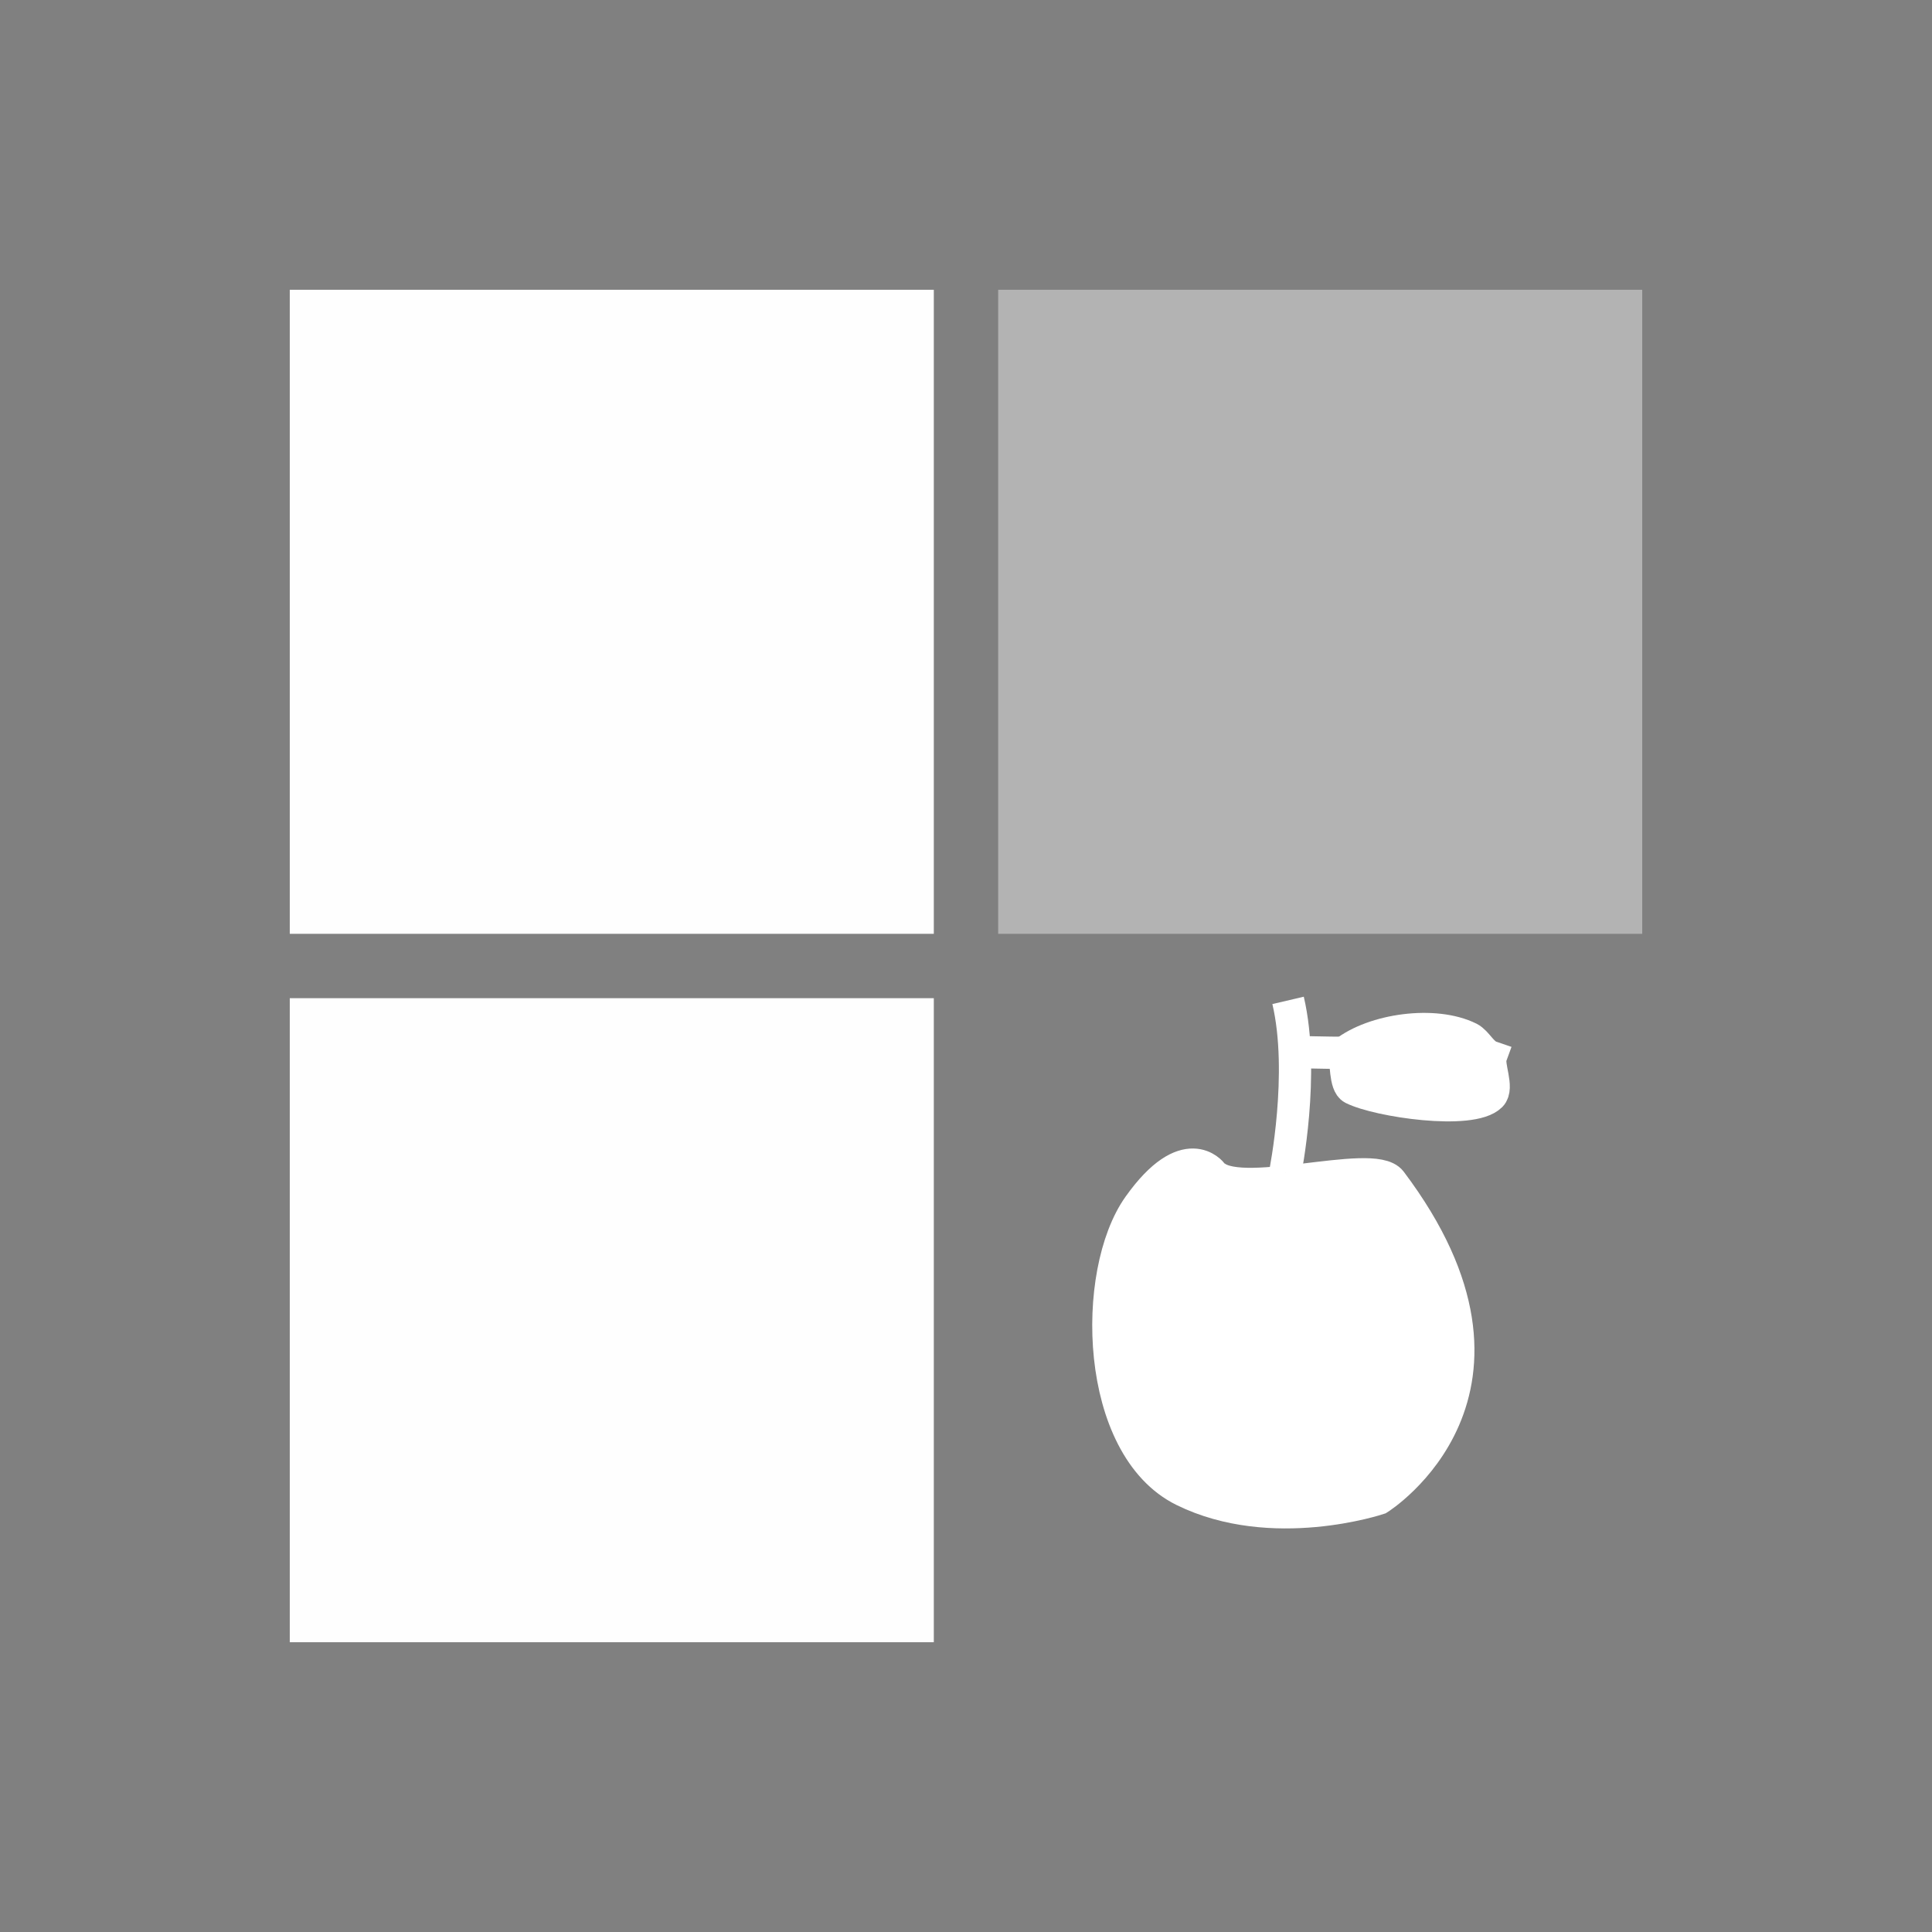 <?xml version="1.0" encoding="UTF-8" standalone="no"?>
<!-- Created with Inkscape (http://www.inkscape.org/) -->

<svg
   xmlns:dc="http://purl.org/dc/elements/1.1/"
   xmlns:cc="http://creativecommons.org/ns#"
   xmlns:rdf="http://www.w3.org/1999/02/22-rdf-syntax-ns#"
   xmlns:svg="http://www.w3.org/2000/svg"
   xmlns="http://www.w3.org/2000/svg"
   xmlns:sodipodi="http://sodipodi.sourceforge.net/DTD/sodipodi-0.dtd"
   xmlns:inkscape="http://www.inkscape.org/namespaces/inkscape"
   width="60"
   height="60"
   viewBox="0 0 15.875 15.875"
   version="1.1"
   id="svg8"
   inkscape:export-filename="/home/pabloemanuell/projects/Snaze/page/wb_icon.png"
   inkscape:export-xdpi="159.99992"
   inkscape:export-ydpi="159.99992"
   inkscape:version="0.92.4 5da689c313, 2019-01-14"
   sodipodi:docname="wb_icon.svg">
  <rect x="0" y="0" width="15.875" height="15.875" fill="#808080" stroke="none"/>
  <defs
     id="defs2" />
  <sodipodi:namedview
     id="base"
     pagecolor="#ffffff"
     bordercolor="#666666"
     borderopacity="1.0"
     inkscape:pageopacity="0.0"
     inkscape:pageshadow="2"
     inkscape:zoom="3.959798"
     inkscape:cx="16.249862"
     inkscape:cy="14.360281"
     inkscape:document-units="px"
     inkscape:current-layer="layer1"
     showgrid="false"
     inkscape:window-width="1366"
     inkscape:window-height="718"
     inkscape:window-x="0"
     inkscape:window-y="0"
     inkscape:window-maximized="1"
     showguides="true"
     inkscape:guide-bbox="true"
     units="px"
     inkscape:pagecheckerboard="true"
     fit-margin-top="0"
     fit-margin-left="0"
     fit-margin-right="0"
     fit-margin-bottom="0">
    <sodipodi:guide
       position="-6.473,9.922"
       orientation="0,1"
       id="guide1043"
       inkscape:locked="false" />
    <sodipodi:guide
       position="2.646,7.938"
       orientation="1,0"
       id="guide1051"
       inkscape:locked="false" />
    <sodipodi:guide
       position="2.646,2.646"
       orientation="0,1"
       id="guide1053"
       inkscape:locked="false"
       inkscape:label=""
       inkscape:color="rgb(0,0,255)" />
    <sodipodi:guide
       position="-0.992,15.875"
       orientation="0,1"
       id="guide1055"
       inkscape:locked="false"
       inkscape:label=""
       inkscape:color="rgb(0,0,255)" />
    <sodipodi:guide
       position="-10.82,0"
       orientation="0,1"
       id="guide824"
       inkscape:locked="false" />
    <sodipodi:guide
       position="158.75,8.285"
       orientation="1,0"
       id="guide826"
       inkscape:locked="false"
       inkscape:label=""
       inkscape:color="rgb(0,0,255)" />
    <sodipodi:guide
       position="13.758,9.922"
       orientation="1,0"
       id="guide828"
       inkscape:locked="false"
       inkscape:label=""
       inkscape:color="rgb(0,0,255)" />
    <sodipodi:guide
       position="-5.078,13.758"
       orientation="0,1"
       id="guide830"
       inkscape:locked="false"
       inkscape:label=""
       inkscape:color="rgb(0,0,255)" />
  </sodipodi:namedview>
  <g
     inkscape:label="Camada 1"
     inkscape:groupmode="layer"
     id="layer1"
     transform="translate(3.1789145e-7,-281.125)">
    <rect
       style="opacity:1;fill:none;fill-opacity:0.991;stroke:none;stroke-width:0.445;stroke-linejoin:round;stroke-miterlimit:4;stroke-dasharray:none;stroke-opacity:1"
       id="rect815"
       width="15.875"
       height="15.875"
       x="-3.1789145e-07"
       y="281.125"
       inkscape:export-xdpi="160"
       inkscape:export-ydpi="160"
       inkscape:export-filename="/home/pabloemanuell/projects/Snaze/img/wb_icon.png" />
    <rect
       y="289.327"
       x="2.381"
       height="5.292"
       width="5.292"
       id="rect819"
       style="opacity:1;fill:#ffffff;fill-opacity:0.991;stroke:none;stroke-width:1.101;stroke-linejoin:round;stroke-miterlimit:4;stroke-dasharray:none;stroke-opacity:1"
       inkscape:export-filename="/home/pabloemanuell/projects/Snaze/img/wb_icon.png"
       inkscape:export-xdpi="160"
       inkscape:export-ydpi="160" />
    <rect
       style="opacity:1;fill:#ffffff;fill-opacity:0.991;stroke:none;stroke-width:1.101;stroke-linejoin:round;stroke-miterlimit:4;stroke-dasharray:none;stroke-opacity:1"
       id="rect827"
       width="5.292"
       height="5.292"
       x="2.381"
       y="283.506"
       inkscape:export-filename="/home/pabloemanuell/projects/Snaze/img/wb_icon.png"
       inkscape:export-xdpi="160"
       inkscape:export-ydpi="160" />
    <rect
       y="283.506"
       x="8.202"
       height="5.292"
       width="5.292"
       id="rect833"
       style="opacity:1;fill:#b3b3b3;fill-opacity:0.991;stroke:none;stroke-width:1.101;stroke-linejoin:round;stroke-miterlimit:4;stroke-dasharray:none;stroke-opacity:1"
       inkscape:export-filename="/home/pabloemanuell/projects/Snaze/img/wb_icon.png"
       inkscape:export-xdpi="160"
       inkscape:export-ydpi="160" />
    <path
       style="fill:#ffffff;stroke:#ffffff;stroke-width:0.265;stroke-linecap:butt;stroke-linejoin:miter;stroke-miterlimit:4;stroke-dasharray:none;stroke-opacity:1"
       d="m 9.958,290.767 c 0,0 -0.21,-0.282 -0.601,0.267 -0.391,0.549 -0.362,1.978 0.368,2.338 0.73,0.36 1.604,0.067 1.604,0.067 0,0 1.402,-0.878 0.1,-2.606 -0.147,-0.196 -1.281,0.18 -1.47,-0.067"
       id="path1004"
       inkscape:connector-curvature="0"
       sodipodi:nodetypes="ccccsc"
       inkscape:export-filename="/home/pabloemanuell/projects/Snaze/img/wb_icon.png"
       inkscape:export-xdpi="160"
       inkscape:export-ydpi="160" />
    <path
       style="fill:#000000;stroke:#ffffff;stroke-width:0.265;stroke-linecap:butt;stroke-linejoin:miter;stroke-miterlimit:4;stroke-dasharray:none;stroke-opacity:1"
       d="m 10.596,289.77 c 0.149,0 0.301,0.006 0.449,0.006"
       id="path1035"
       inkscape:connector-curvature="0"
       inkscape:export-filename="/home/pabloemanuell/projects/Snaze/img/wb_icon.png"
       inkscape:export-xdpi="160"
       inkscape:export-ydpi="160" />
    <path
       style="fill:#ffffff;fill-opacity:0.993;stroke:#ffffff;stroke-width:0.265;stroke-linecap:butt;stroke-linejoin:miter;stroke-miterlimit:4;stroke-dasharray:none;stroke-opacity:1"
       d="m 11.045,289.776 c 0.244,-0.193 0.745,-0.262 1.028,-0.121 0.063,0.032 0.101,0.128 0.177,0.154 -0.026,0.073 0.064,0.254 0,0.319 -0.159,0.159 -0.927,0.045 -1.134,-0.059 -0.066,-0.033 -0.053,-0.226 -0.071,-0.292 z"
       id="path1037"
       inkscape:connector-curvature="0"
       inkscape:export-filename="/home/pabloemanuell/projects/Snaze/img/wb_icon.png"
       inkscape:export-xdpi="160"
       inkscape:export-ydpi="160" />
    <path
       style="fill:#000000;stroke:#ffffff;stroke-width:0.265px;stroke-linecap:butt;stroke-linejoin:miter;stroke-opacity:1"
       d="m 10.56,290.762 c 0,0 0.165,-0.815 0.024,-1.417"
       id="path1041"
       inkscape:connector-curvature="0"
       inkscape:export-filename="/home/pabloemanuell/projects/Snaze/img/wb_icon.png"
       inkscape:export-xdpi="160"
       inkscape:export-ydpi="160" />
  </g>
</svg>
